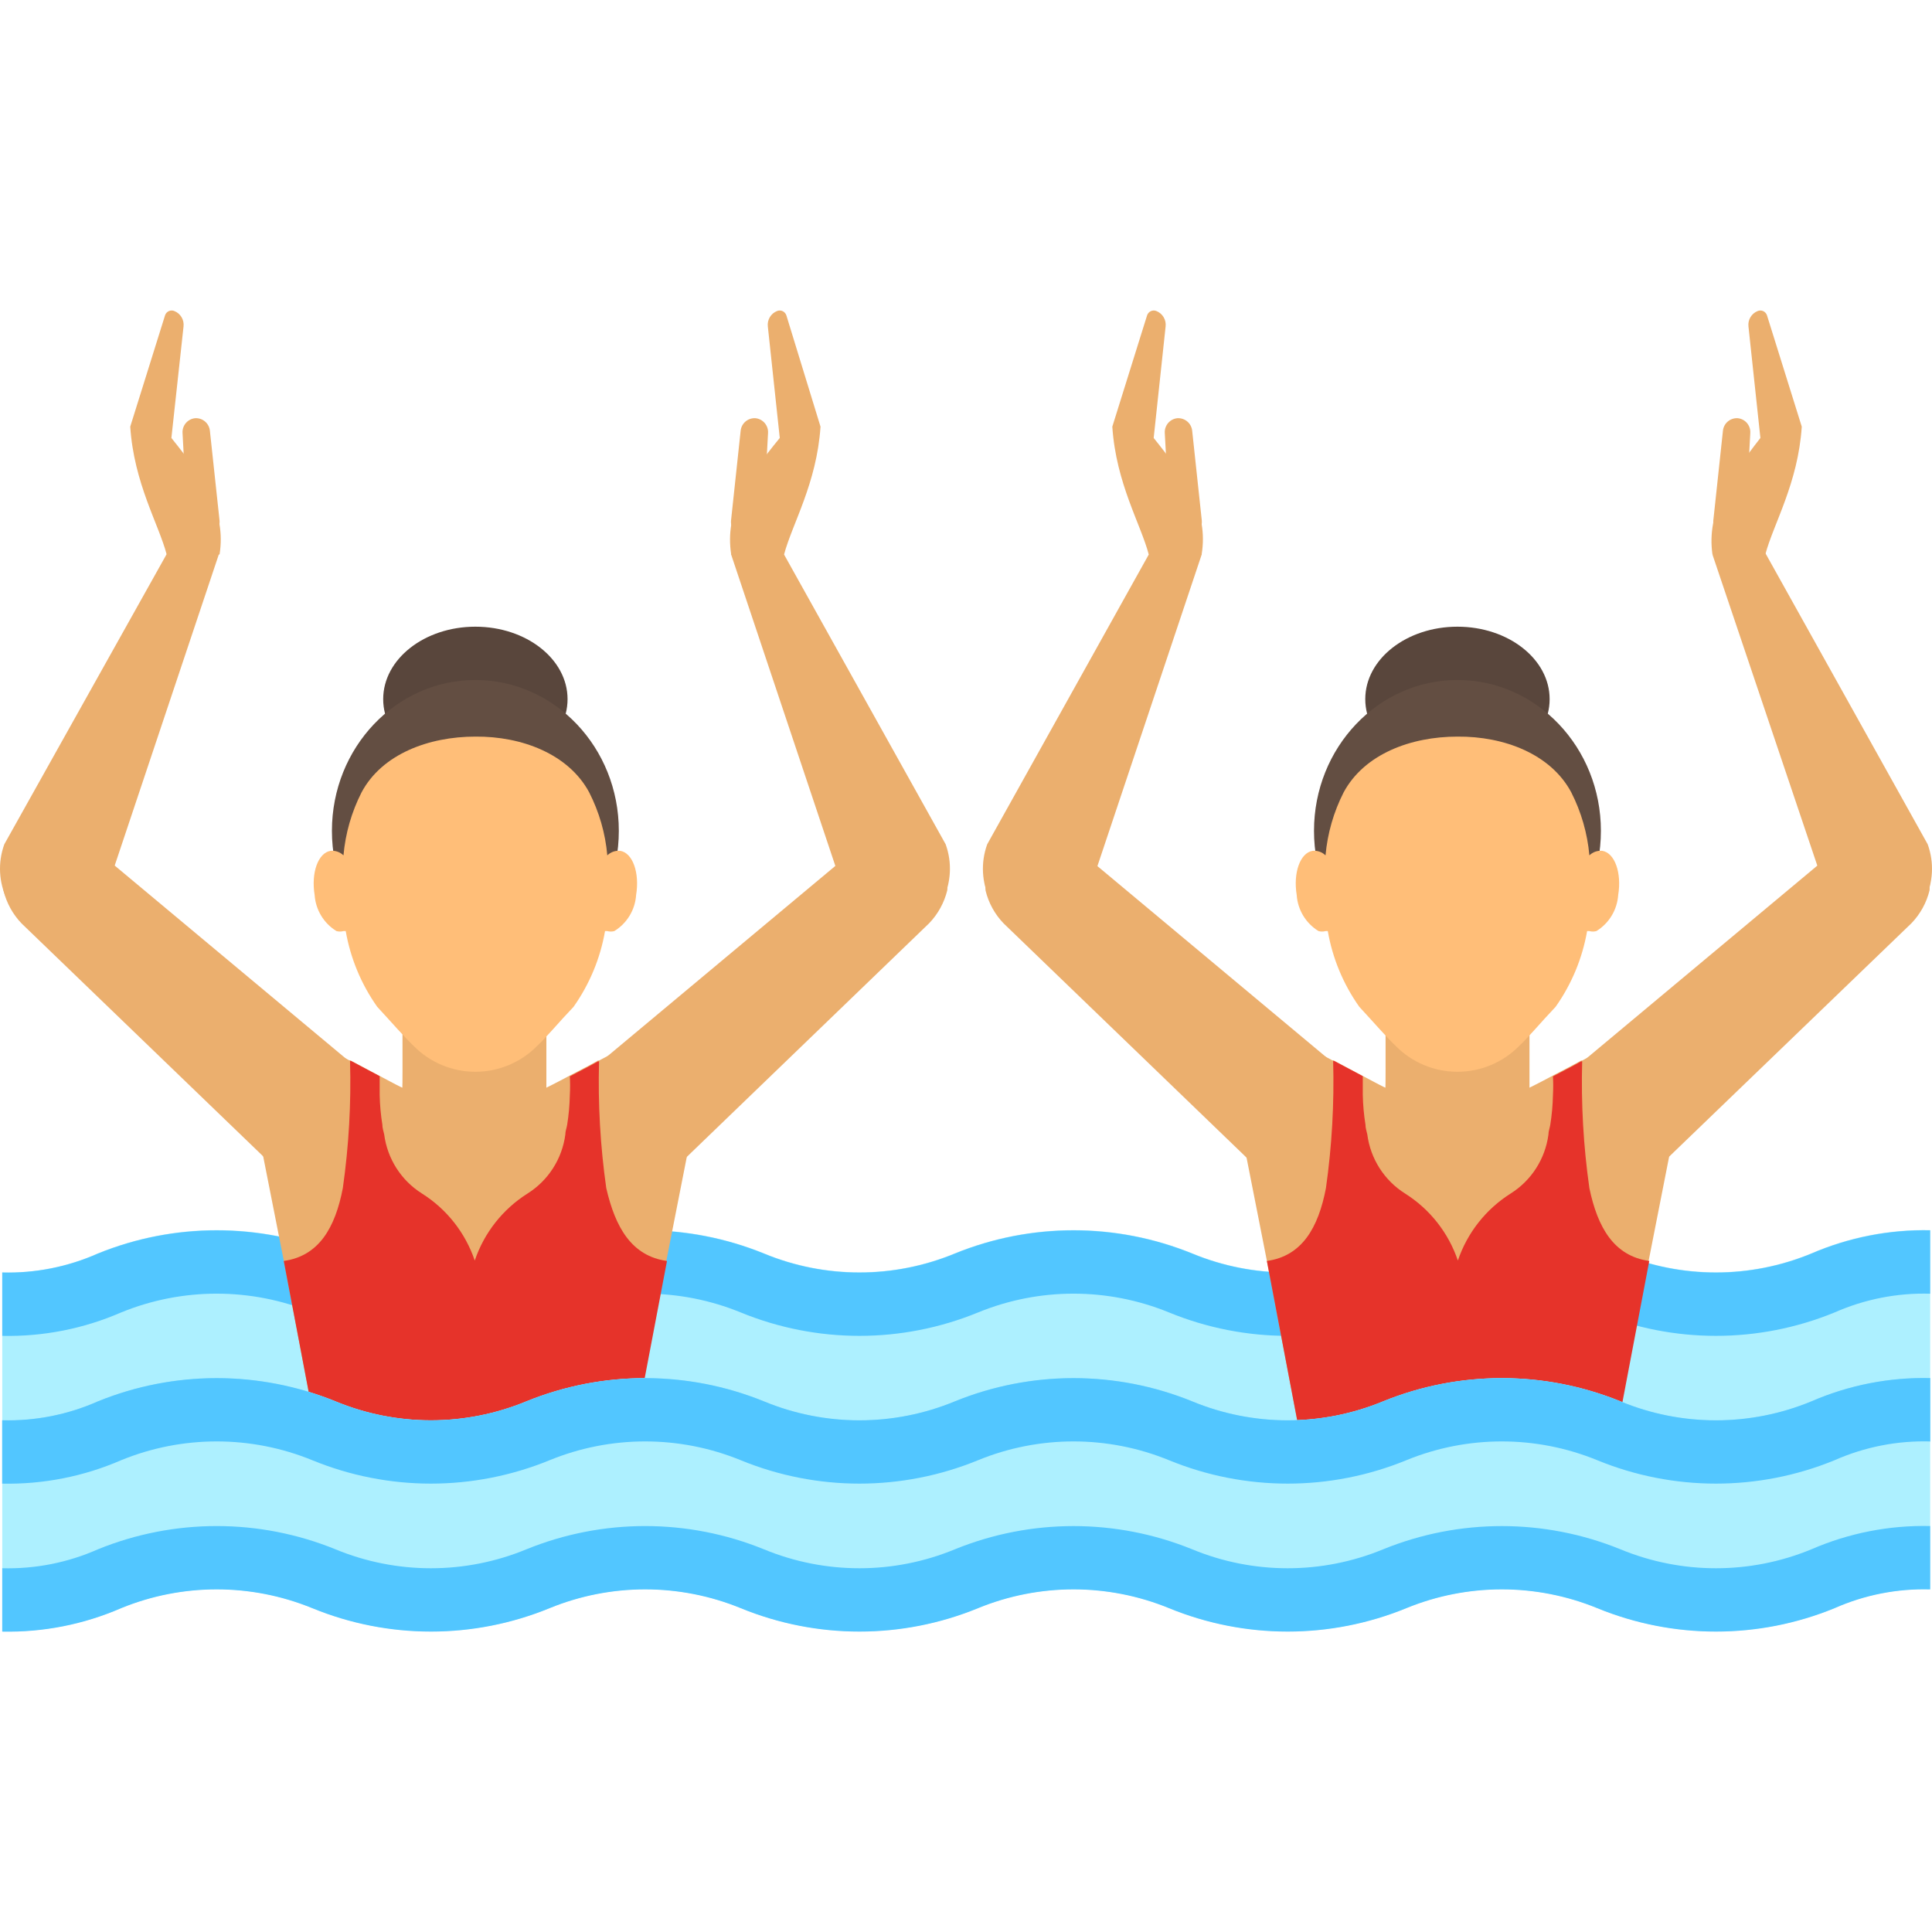 <svg width="56" height="56" viewBox="0 0 56 56" fill="none" xmlns="http://www.w3.org/2000/svg">
<path d="M0.065 36.884V43.01C1.25 43.034 2.426 42.802 3.513 42.33C5.287 41.605 7.275 41.605 9.049 42.33C11.254 43.236 13.727 43.236 15.933 42.33C17.707 41.605 19.694 41.605 21.468 42.33C23.674 43.236 26.147 43.236 28.352 42.33C30.124 41.604 32.11 41.604 33.882 42.33C36.087 43.236 38.56 43.236 40.766 42.33C42.538 41.604 44.524 41.604 46.295 42.33C48.501 43.236 50.974 43.236 53.179 42.33C54.05 41.946 54.996 41.76 55.947 41.787V35.655C54.765 35.631 53.591 35.861 52.505 36.329C50.733 37.063 48.742 37.063 46.969 36.329C44.765 35.432 42.297 35.432 40.092 36.329C38.319 37.063 36.328 37.063 34.556 36.329C32.351 35.432 29.883 35.432 27.678 36.329C25.906 37.063 23.915 37.063 22.142 36.329C19.935 35.432 17.466 35.432 15.259 36.329C13.486 37.063 11.495 37.063 9.723 36.329C7.516 35.432 5.046 35.432 2.839 36.329C1.967 36.718 1.02 36.907 0.065 36.884Z" fill="#ADF0FF"/>
<path d="M0.065 36.884V38.721C1.25 38.746 2.426 38.514 3.513 38.041C5.287 37.316 7.275 37.316 9.049 38.041C11.254 38.947 13.727 38.947 15.933 38.041C17.707 37.316 19.694 37.316 21.468 38.041C23.674 38.947 26.147 38.947 28.352 38.041C30.124 37.316 32.11 37.316 33.882 38.041C36.087 38.947 38.56 38.947 40.766 38.041C42.538 37.316 44.524 37.316 46.295 38.041C48.501 38.947 50.974 38.947 53.179 38.041C54.05 37.657 54.996 37.471 55.947 37.499V35.661C54.765 35.638 53.591 35.867 52.505 36.335C50.733 37.069 48.742 37.069 46.969 36.335C44.765 35.438 42.296 35.438 40.092 36.335C38.319 37.069 36.328 37.069 34.556 36.335C32.351 35.438 29.883 35.438 27.678 36.335C25.906 37.069 23.915 37.069 22.142 36.335C19.936 35.438 17.465 35.438 15.259 36.335C13.486 37.069 11.495 37.069 9.723 36.335C7.516 35.438 5.046 35.438 2.839 36.335C1.967 36.722 1.019 36.91 0.065 36.884Z" fill="#52C6FF"/>
<path d="M20.776 28.944L19.911 33.514L19.315 36.544L18.331 41.722H9.21L8.226 36.544L7.629 33.52L6.764 28.944C6.764 28.944 8.691 29.982 10.123 30.734H10.152L10.982 31.175C11.381 31.39 11.65 31.527 11.662 31.527C11.674 31.527 11.662 28.264 11.662 28.264H15.837V31.527C15.837 31.527 16.117 31.39 16.517 31.175C16.75 31.05 17.03 30.913 17.334 30.74H17.364L20.776 28.944Z" fill="#EBAF6E"/>
<path d="M13.779 22.364C15.255 22.364 16.451 21.424 16.451 20.265C16.451 19.105 15.255 18.165 13.779 18.165C12.303 18.165 11.107 19.105 11.107 20.265C11.107 21.424 12.303 22.364 13.779 22.364Z" fill="#59463C"/>
<path d="M13.779 28.455C16.076 28.455 17.937 26.498 17.937 24.083C17.937 21.668 16.076 19.71 13.779 19.71C11.483 19.71 9.621 21.668 9.621 24.083C9.621 26.498 11.483 28.455 13.779 28.455Z" fill="#634E42"/>
<path d="M13.779 21.351C12.425 21.351 11.071 21.858 10.48 22.967C10.19 23.537 10.012 24.156 9.956 24.793C9.855 24.696 9.718 24.648 9.58 24.662C9.222 24.721 9.013 25.294 9.12 25.944C9.15 26.374 9.385 26.763 9.753 26.988C9.819 27.006 9.889 27.006 9.956 26.988H10.021C10.159 27.778 10.47 28.528 10.934 29.183C11.381 29.666 11.697 30.036 11.99 30.317C12.462 30.796 13.106 31.066 13.779 31.066C14.452 31.066 15.097 30.796 15.569 30.317C15.867 30.036 16.165 29.666 16.625 29.183C17.088 28.528 17.4 27.778 17.537 26.988H17.603C17.669 27.006 17.739 27.006 17.806 26.988C18.173 26.763 18.409 26.374 18.438 25.944C18.545 25.294 18.337 24.721 17.979 24.662C17.84 24.648 17.703 24.696 17.603 24.793C17.547 24.156 17.368 23.537 17.078 22.967C16.482 21.858 15.127 21.339 13.779 21.351Z" fill="#FFBE78"/>
<path d="M11.155 32.899C11.097 33.353 10.887 33.774 10.558 34.092L10.528 34.122C10.36 34.278 10.155 34.389 9.932 34.444C9.174 34.653 8.273 34.164 7.641 33.531L7.582 33.472L0.626 26.767C0.37 26.501 0.189 26.171 0.101 25.812C0.098 25.783 0.098 25.753 0.101 25.723C-0.033 25.029 0.191 24.314 0.698 23.82H0.728C1.563 23.027 2.058 23.868 2.851 24.697L3.334 25.097L10.129 30.77H10.159L10.594 31.133C10.765 31.306 10.905 31.508 11.005 31.73C11.168 32.097 11.22 32.503 11.155 32.899Z" fill="#EBAF6E"/>
<path d="M5.189 15.421L0.125 24.471C-0.267 25.554 0.294 26.751 1.377 27.143H1.419C2.505 27.537 2.881 26.326 3.274 25.24L6.346 16.06L5.189 15.421Z" fill="#EBAF6E"/>
<path d="M6.364 16.071H4.831C4.599 15.189 3.883 14.008 3.775 12.367L4.784 9.14C4.801 9.087 4.84 9.043 4.891 9.019C4.941 8.995 5 8.994 5.052 9.015C5.232 9.086 5.342 9.269 5.32 9.462L4.968 12.695C5.905 13.858 6.561 14.843 6.364 16.071Z" fill="#EBAF6E"/>
<path d="M6.359 15.045C6.402 15.324 6.218 15.588 5.941 15.642C5.801 15.639 5.668 15.58 5.571 15.478C5.475 15.376 5.423 15.239 5.428 15.099L5.291 12.552C5.277 12.334 5.438 12.144 5.655 12.122C5.872 12.108 6.062 12.269 6.084 12.486L6.359 15.045Z" fill="#EBAF6E"/>
<path d="M27.457 25.717C27.46 25.747 27.46 25.777 27.457 25.806C27.369 26.165 27.188 26.494 26.932 26.761L19.977 33.466L19.923 33.519C19.297 34.152 18.384 34.641 17.627 34.438C17.404 34.383 17.199 34.272 17.03 34.116L17 34.086C16.671 33.768 16.46 33.347 16.404 32.893C16.337 32.507 16.383 32.109 16.535 31.748C16.636 31.526 16.775 31.324 16.947 31.151L17.364 30.793H17.394L24.188 25.12L24.672 24.721C25.465 23.886 25.966 23.044 26.807 23.844C27.323 24.32 27.567 25.023 27.457 25.717Z" fill="#EBAF6E"/>
<path d="M22.363 15.421L27.41 24.471C27.801 25.554 27.241 26.751 26.157 27.143H26.115C25.03 27.537 24.654 26.326 24.26 25.24L21.188 16.06L22.363 15.421Z" fill="#EBAF6E"/>
<path d="M21.194 16.071H22.727C22.96 15.189 23.675 14.008 23.783 12.367L22.793 9.14C22.775 9.087 22.736 9.043 22.686 9.019C22.635 8.995 22.576 8.994 22.524 9.015C22.344 9.086 22.234 9.269 22.256 9.462L22.602 12.695C21.647 13.858 21.003 14.843 21.194 16.071Z" fill="#EBAF6E"/>
<path d="M21.194 15.045C21.15 15.324 21.335 15.588 21.611 15.642C21.752 15.639 21.885 15.58 21.981 15.478C22.078 15.376 22.129 15.239 22.125 15.099L22.262 12.552C22.276 12.334 22.115 12.144 21.898 12.122C21.68 12.108 21.49 12.269 21.468 12.486L21.194 15.045Z" fill="#EBAF6E"/>
<path d="M19.333 36.55L18.348 41.728H9.21L8.225 36.55C9.245 36.407 9.717 35.584 9.937 34.438C10.111 33.218 10.181 31.985 10.146 30.752H10.176L11.005 31.193C11.005 31.366 11.005 31.557 11.005 31.736C11.011 32.026 11.037 32.315 11.083 32.601C11.083 32.691 11.113 32.78 11.136 32.882C11.227 33.586 11.627 34.214 12.228 34.593C12.948 35.046 13.489 35.733 13.761 36.538C14.033 35.733 14.575 35.046 15.294 34.593C15.893 34.215 16.293 33.59 16.386 32.888C16.386 32.792 16.422 32.703 16.439 32.607C16.485 32.321 16.511 32.032 16.517 31.742C16.527 31.561 16.527 31.38 16.517 31.199C16.75 31.074 17.03 30.937 17.334 30.764H17.364C17.33 31.992 17.4 33.222 17.573 34.438C17.835 35.578 18.307 36.407 19.333 36.55Z" fill="#E6332A"/>
<path d="M49.248 28.944L48.383 33.514L47.787 36.544L46.802 41.722H37.706L36.721 36.544L36.125 33.52L35.26 28.944C35.26 28.944 37.187 29.982 38.618 30.734H38.648L39.477 31.175C39.877 31.39 40.145 31.527 40.157 31.527C40.169 31.527 40.157 28.264 40.157 28.264H44.333V31.527C44.333 31.527 44.613 31.39 45.013 31.175C45.245 31.05 45.526 30.913 45.83 30.74H45.86L49.248 28.944Z" fill="#EBAF6E"/>
<path d="M42.245 22.364C43.721 22.364 44.917 21.424 44.917 20.265C44.917 19.105 43.721 18.165 42.245 18.165C40.769 18.165 39.573 19.105 39.573 20.265C39.573 21.424 40.769 22.364 42.245 22.364Z" fill="#59463C"/>
<path d="M42.245 28.455C44.541 28.455 46.403 26.498 46.403 24.083C46.403 21.668 44.541 19.71 42.245 19.71C39.949 19.71 38.087 21.668 38.087 24.083C38.087 26.498 39.949 28.455 42.245 28.455Z" fill="#634E42"/>
<path d="M42.245 21.351C40.891 21.351 39.543 21.858 38.946 22.967C38.656 23.537 38.478 24.156 38.421 24.793C38.321 24.696 38.184 24.648 38.045 24.662C37.688 24.721 37.479 25.294 37.586 25.944C37.615 26.374 37.851 26.763 38.218 26.988C38.285 27.006 38.355 27.006 38.421 26.988H38.487C38.624 27.778 38.936 28.528 39.4 29.183C39.847 29.666 40.163 30.036 40.455 30.317C40.927 30.796 41.572 31.066 42.245 31.066C42.918 31.066 43.562 30.796 44.035 30.317C44.333 30.036 44.631 29.666 45.09 29.183C45.554 28.528 45.865 27.778 46.003 26.988H46.069C46.135 27.006 46.205 27.006 46.272 26.988C46.639 26.763 46.874 26.374 46.904 25.944C47.011 25.294 46.802 24.721 46.444 24.662C46.306 24.648 46.169 24.696 46.069 24.793C46.012 24.156 45.834 23.537 45.544 22.967C44.953 21.858 43.599 21.339 42.245 21.351Z" fill="#FFBE78"/>
<path d="M39.62 32.899C39.562 33.353 39.352 33.774 39.024 34.092L38.994 34.122C38.825 34.278 38.62 34.389 38.397 34.444C37.64 34.653 36.739 34.164 36.107 33.531L36.047 33.472L29.092 26.767C28.835 26.501 28.654 26.172 28.567 25.812C28.564 25.783 28.564 25.753 28.567 25.723C28.433 25.029 28.657 24.314 29.163 23.82H29.193C30.028 23.027 30.523 23.868 31.317 24.697L31.8 25.097L38.594 30.77H38.624L39.059 31.133C39.231 31.306 39.37 31.508 39.471 31.73C39.634 32.097 39.686 32.503 39.62 32.899Z" fill="#EBAF6E"/>
<path d="M33.661 15.421L28.615 24.471C28.223 25.554 28.784 26.751 29.867 27.143H29.909C30.995 27.537 31.37 26.326 31.764 25.24L34.836 16.06L33.661 15.421Z" fill="#EBAF6E"/>
<path d="M34.83 16.071H33.297C33.065 15.189 32.349 14.008 32.241 12.367L33.249 9.14C33.267 9.087 33.306 9.043 33.357 9.019C33.407 8.995 33.466 8.994 33.518 9.015C33.698 9.086 33.808 9.269 33.786 9.462L33.44 12.695C34.377 13.858 35.033 14.843 34.83 16.071Z" fill="#EBAF6E"/>
<path d="M34.83 15.045C34.874 15.324 34.69 15.588 34.413 15.642C34.272 15.639 34.139 15.58 34.043 15.478C33.946 15.376 33.895 15.239 33.9 15.099L33.762 12.552C33.748 12.334 33.909 12.144 34.126 12.122C34.344 12.108 34.534 12.269 34.556 12.486L34.83 15.045Z" fill="#EBAF6E"/>
<path d="M55.929 25.717C55.932 25.747 55.932 25.777 55.929 25.806C55.842 26.165 55.66 26.495 55.404 26.761L48.443 33.466L48.389 33.519C47.763 34.152 46.85 34.641 46.092 34.438C45.87 34.383 45.664 34.272 45.496 34.116L45.46 34.08C45.13 33.763 44.919 33.342 44.864 32.887C44.797 32.501 44.843 32.103 44.995 31.742C45.096 31.52 45.235 31.318 45.406 31.145L45.824 30.787H45.854L52.648 25.114L53.131 24.715C53.925 23.88 54.426 23.039 55.267 23.838C55.79 24.313 56.038 25.019 55.929 25.717Z" fill="#EBAF6E"/>
<path d="M50.829 15.421L55.875 24.471C56.267 25.554 55.706 26.751 54.623 27.143H54.581C53.495 27.537 53.119 26.326 52.726 25.24L49.636 16.072L50.829 15.421Z" fill="#EBAF6E"/>
<path d="M49.636 16.071H51.169C51.402 15.189 52.118 14.008 52.225 12.367L51.217 9.14C51.199 9.087 51.161 9.043 51.11 9.019C51.059 8.995 51.001 8.994 50.948 9.015C50.768 9.086 50.658 9.269 50.68 9.462L51.026 12.695C50.119 13.858 49.463 14.843 49.636 16.071Z" fill="#EBAF6E"/>
<path d="M49.666 15.045C49.622 15.324 49.806 15.588 50.083 15.642C50.224 15.639 50.357 15.58 50.453 15.478C50.55 15.376 50.601 15.239 50.596 15.099L50.733 12.552C50.747 12.334 50.587 12.144 50.37 12.122C50.152 12.108 49.962 12.269 49.94 12.486L49.666 15.045Z" fill="#EBAF6E"/>
<path d="M47.805 36.55L46.821 41.728H37.706L36.721 36.55C37.742 36.407 38.213 35.584 38.433 34.438C38.606 33.218 38.676 31.985 38.642 30.752H38.672L39.501 31.193C39.501 31.366 39.501 31.557 39.501 31.736C39.507 32.026 39.533 32.315 39.579 32.601C39.579 32.691 39.609 32.78 39.632 32.882C39.723 33.586 40.123 34.214 40.724 34.593C41.444 35.046 41.985 35.733 42.257 36.538C42.529 35.733 43.071 35.046 43.79 34.593C44.389 34.215 44.789 33.59 44.882 32.888C44.882 32.792 44.918 32.703 44.935 32.607C44.981 32.321 45.007 32.032 45.013 31.742C45.023 31.561 45.023 31.38 45.013 31.199C45.246 31.074 45.526 30.937 45.83 30.764H45.86C45.826 31.992 45.896 33.222 46.069 34.438C46.307 35.578 46.779 36.407 47.805 36.55Z" fill="#E6332A"/>
<path d="M0.065 41.173V43.01C1.25 43.034 2.426 42.802 3.513 42.33C5.287 41.605 7.275 41.605 9.049 42.33C11.254 43.236 13.727 43.236 15.933 42.33C17.707 41.605 19.694 41.605 21.468 42.33C23.674 43.236 26.147 43.236 28.352 42.33C30.124 41.604 32.11 41.604 33.882 42.33C36.087 43.236 38.56 43.236 40.766 42.33C42.538 41.604 44.524 41.604 46.295 42.33C48.501 43.236 50.974 43.236 53.179 42.33C54.05 41.945 54.996 41.76 55.947 41.787V39.95C54.764 39.923 53.59 40.153 52.505 40.624C50.733 41.358 48.742 41.358 46.969 40.624C44.765 39.727 42.297 39.727 40.092 40.624C38.319 41.358 36.328 41.358 34.556 40.624C32.351 39.727 29.883 39.727 27.678 40.624C25.906 41.358 23.915 41.358 22.142 40.624C19.935 39.727 17.466 39.727 15.259 40.624C13.486 41.358 11.495 41.358 9.723 40.624C7.516 39.727 5.046 39.727 2.839 40.624C1.967 41.011 1.019 41.198 0.065 41.173Z" fill="#52C6FF"/>
<path d="M0.065 41.167V47.287C1.25 47.311 2.426 47.08 3.513 46.607C5.287 45.882 7.275 45.882 9.049 46.607C11.254 47.513 13.727 47.513 15.933 46.607C17.707 45.882 19.694 45.882 21.468 46.607C23.674 47.513 26.147 47.513 28.352 46.607C30.124 45.882 32.11 45.882 33.882 46.607C36.087 47.513 38.56 47.513 40.766 46.607C42.538 45.882 44.524 45.882 46.295 46.607C48.501 47.513 50.974 47.513 53.179 46.607C54.05 46.222 54.995 46.037 55.947 46.064V39.944C54.764 39.917 53.59 40.147 52.505 40.618C50.733 41.352 48.742 41.352 46.969 40.618C44.765 39.721 42.297 39.721 40.092 40.618C38.319 41.352 36.328 41.352 34.556 40.618C32.351 39.721 29.883 39.721 27.678 40.618C25.906 41.352 23.915 41.352 22.142 40.618C19.936 39.721 17.465 39.721 15.259 40.618C13.486 41.352 11.495 41.352 9.723 40.618C7.516 39.721 5.046 39.721 2.839 40.618C1.967 41.005 1.019 41.192 0.065 41.167Z" fill="#ADF0FF"/>
<path d="M0.065 41.167V43.004C1.25 43.028 2.426 42.797 3.513 42.324C5.287 41.599 7.275 41.599 9.049 42.324C11.254 43.23 13.727 43.23 15.933 42.324C17.707 41.599 19.694 41.599 21.468 42.324C23.674 43.23 26.147 43.23 28.352 42.324C30.124 41.599 32.11 41.599 33.882 42.324C36.087 43.23 38.56 43.23 40.766 42.324C42.538 41.599 44.524 41.599 46.295 42.324C48.501 43.23 50.974 43.23 53.179 42.324C54.05 41.94 54.996 41.754 55.947 41.781V39.944C54.764 39.917 53.59 40.147 52.505 40.618C50.733 41.352 48.742 41.352 46.969 40.618C44.765 39.721 42.297 39.721 40.092 40.618C38.319 41.352 36.328 41.352 34.556 40.618C32.351 39.721 29.883 39.721 27.678 40.618C25.906 41.352 23.915 41.352 22.142 40.618C19.936 39.721 17.465 39.721 15.259 40.618C13.486 41.352 11.495 41.352 9.723 40.618C7.516 39.721 5.046 39.721 2.839 40.618C1.967 41.005 1.019 41.192 0.065 41.167Z" fill="#52C6FF"/>
<path d="M0.065 45.456V47.293C1.25 47.318 2.426 47.086 3.513 46.613C5.287 45.888 7.275 45.888 9.049 46.613C11.254 47.519 13.727 47.519 15.933 46.613C17.707 45.888 19.694 45.888 21.468 46.613C23.674 47.519 26.147 47.519 28.352 46.613C30.124 45.888 32.11 45.888 33.882 46.613C36.087 47.519 38.56 47.519 40.766 46.613C42.538 45.888 44.524 45.888 46.295 46.613C48.501 47.519 50.974 47.519 53.179 46.613C54.05 46.228 54.995 46.043 55.947 46.07V44.233C54.764 44.206 53.59 44.436 52.505 44.907C50.733 45.64 48.742 45.64 46.969 44.907C44.765 44.01 42.296 44.01 40.092 44.907C38.319 45.64 36.328 45.64 34.556 44.907C32.351 44.01 29.883 44.01 27.678 44.907C25.906 45.64 23.915 45.64 22.142 44.907C19.936 44.009 17.465 44.009 15.259 44.907C13.486 45.64 11.495 45.64 9.723 44.907C7.516 44.009 5.046 44.009 2.839 44.907C1.967 45.294 1.019 45.481 0.065 45.456Z" fill="#52C6FF"/>
</svg>
